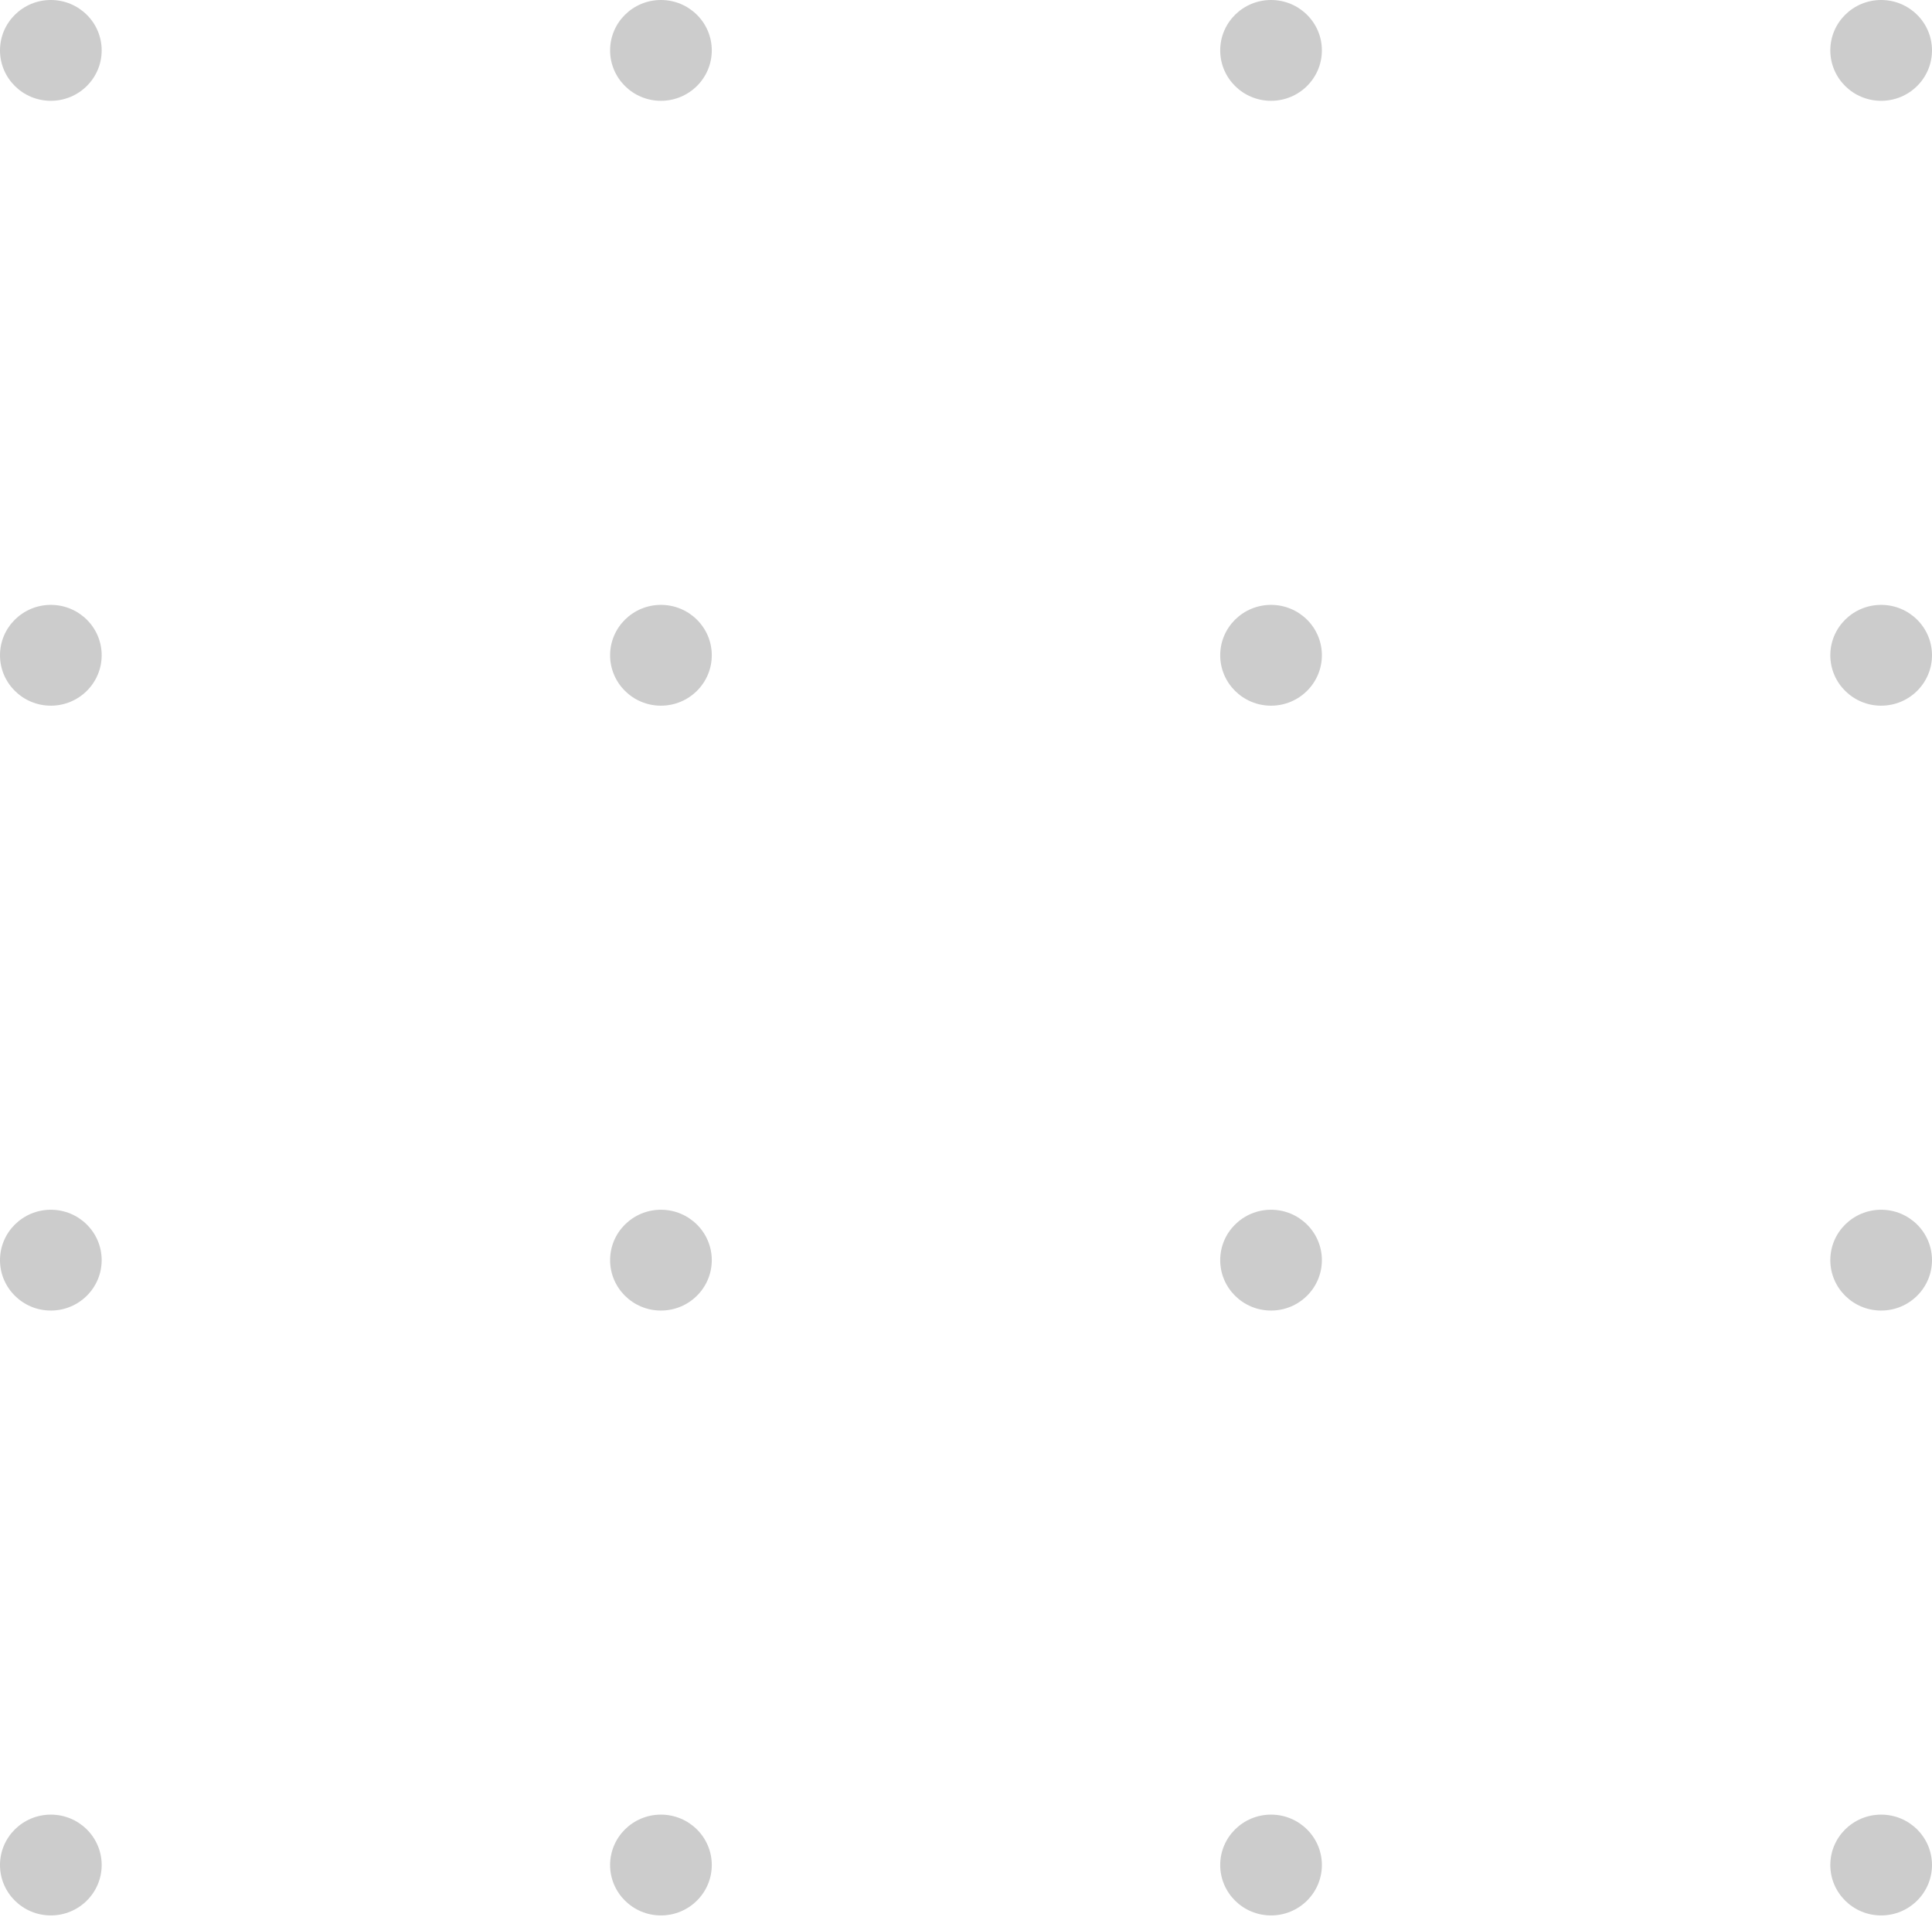 <?xml version="1.0" encoding="utf-8"?>
<svg width="128px" height="127px" viewBox="0 0 128 127" version="1.1" xmlns:xlink="http://www.w3.org/1999/xlink" xmlns="http://www.w3.org/2000/svg">
  <desc>Created with Lunacy</desc>
  <g id="Group_7">
    <path d="M3.368 6.677C5.228 6.677 6.736 5.182 6.736 3.338C6.736 1.495 5.228 0 3.368 0C1.508 0 0 1.495 0 3.338C0 5.182 1.508 6.677 3.368 6.677Z" id="Ellipse_1-2" fill="#CCCCCC" stroke="none" />
    <path d="M3.368 6.677C5.228 6.677 6.736 5.182 6.736 3.338C6.736 1.495 5.228 0 3.368 0C1.508 0 0 1.495 0 3.338C0 5.182 1.508 6.677 3.368 6.677Z" transform="translate(0 80.13)" id="Ellipse_9-2" fill="#CCCCCC" stroke="none" />
    <path d="M3.368 6.677C5.228 6.677 6.736 5.182 6.736 3.338C6.736 1.495 5.228 0 3.368 0C1.508 0 0 1.495 0 3.338C0 5.182 1.508 6.677 3.368 6.677Z" transform="translate(0 40.065)" id="Ellipse_8-2" fill="#CCCCCC" stroke="none" />
    <path d="M3.368 6.677C5.228 6.677 6.736 5.182 6.736 3.338C6.736 1.495 5.228 0 3.368 0C1.508 0 0 1.495 0 3.338C0 5.182 1.508 6.677 3.368 6.677Z" transform="translate(0 120.195)" id="Ellipse_10-2" fill="#CCCCCC" stroke="none" />
    <path d="M3.368 6.677C5.228 6.677 6.736 5.182 6.736 3.338C6.736 1.495 5.228 0 3.368 0C1.508 0 0 1.495 0 3.338C0 5.182 1.508 6.677 3.368 6.677Z" transform="translate(80.842 0)" id="Ellipse_3-2" fill="#CCCCCC" stroke="none" />
    <path d="M3.368 6.677C5.228 6.677 6.736 5.182 6.736 3.338C6.736 1.495 5.228 0 3.368 0C1.508 0 0 1.495 0 3.338C0 5.182 1.508 6.677 3.368 6.677Z" transform="translate(80.842 80.13)" id="Ellipse_13-2" fill="#CCCCCC" stroke="none" />
    <path d="M3.368 6.677C5.228 6.677 6.736 5.182 6.736 3.338C6.736 1.495 5.228 0 3.368 0C1.508 0 0 1.495 0 3.338C0 5.182 1.508 6.677 3.368 6.677Z" transform="translate(80.842 40.065)" id="Ellipse_5-2" fill="#CCCCCC" stroke="none" />
    <path d="M3.368 6.677C5.228 6.677 6.736 5.182 6.736 3.338C6.736 1.495 5.228 0 3.368 0C1.508 0 0 1.495 0 3.338C0 5.182 1.508 6.677 3.368 6.677Z" transform="translate(80.842 120.195)" id="Ellipse_14-2" fill="#CCCCCC" stroke="none" />
    <path d="M3.368 6.677C5.228 6.677 6.736 5.182 6.736 3.338C6.736 1.495 5.228 0 3.368 0C1.508 0 0 1.495 0 3.338C0 5.182 1.508 6.677 3.368 6.677Z" transform="translate(40.421 0)" id="Ellipse_2-2" fill="#CCCCCC" stroke="none" />
    <path d="M3.368 6.677C5.228 6.677 6.736 5.182 6.736 3.338C6.736 1.495 5.228 0 3.368 0C1.508 0 0 1.495 0 3.338C0 5.182 1.508 6.677 3.368 6.677Z" transform="translate(40.421 80.13)" id="Ellipse_11-2" fill="#CCCCCC" stroke="none" />
    <path d="M3.368 6.677C5.228 6.677 6.736 5.182 6.736 3.338C6.736 1.495 5.228 0 3.368 0C1.508 0 0 1.495 0 3.338C0 5.182 1.508 6.677 3.368 6.677Z" transform="translate(40.421 40.065)" id="Ellipse_7-2" fill="#CCCCCC" stroke="none" />
    <path d="M3.368 6.677C5.228 6.677 6.736 5.182 6.736 3.338C6.736 1.495 5.228 0 3.368 0C1.508 0 0 1.495 0 3.338C0 5.182 1.508 6.677 3.368 6.677Z" transform="translate(40.421 120.195)" id="Ellipse_12-2" fill="#CCCCCC" stroke="none" />
    <path d="M3.368 6.677C5.228 6.677 6.736 5.182 6.736 3.338C6.736 1.495 5.228 0 3.368 0C1.508 0 0 1.495 0 3.338C0 5.182 1.508 6.677 3.368 6.677Z" transform="translate(121.263 0)" id="Ellipse_4-2" fill="#CCCCCC" stroke="none" />
    <path d="M3.368 6.677C5.228 6.677 6.736 5.182 6.736 3.338C6.736 1.495 5.228 0 3.368 0C1.508 0 0 1.495 0 3.338C0 5.182 1.508 6.677 3.368 6.677Z" transform="translate(121.263 80.13)" id="Ellipse_15-2" fill="#CCCCCC" stroke="none" />
    <path d="M3.368 6.677C5.228 6.677 6.736 5.182 6.736 3.338C6.736 1.495 5.228 0 3.368 0C1.508 0 0 1.495 0 3.338C0 5.182 1.508 6.677 3.368 6.677Z" transform="translate(121.263 40.065)" id="Ellipse_6-2" fill="#CCCCCC" stroke="none" />
    <path d="M3.368 6.677C5.228 6.677 6.736 5.182 6.736 3.338C6.736 1.495 5.228 0 3.368 0C1.508 0 0 1.495 0 3.338C0 5.182 1.508 6.677 3.368 6.677Z" transform="translate(121.263 120.195)" id="Ellipse_16-2" fill="#CCCCCC" stroke="none" />
  </g>
</svg>